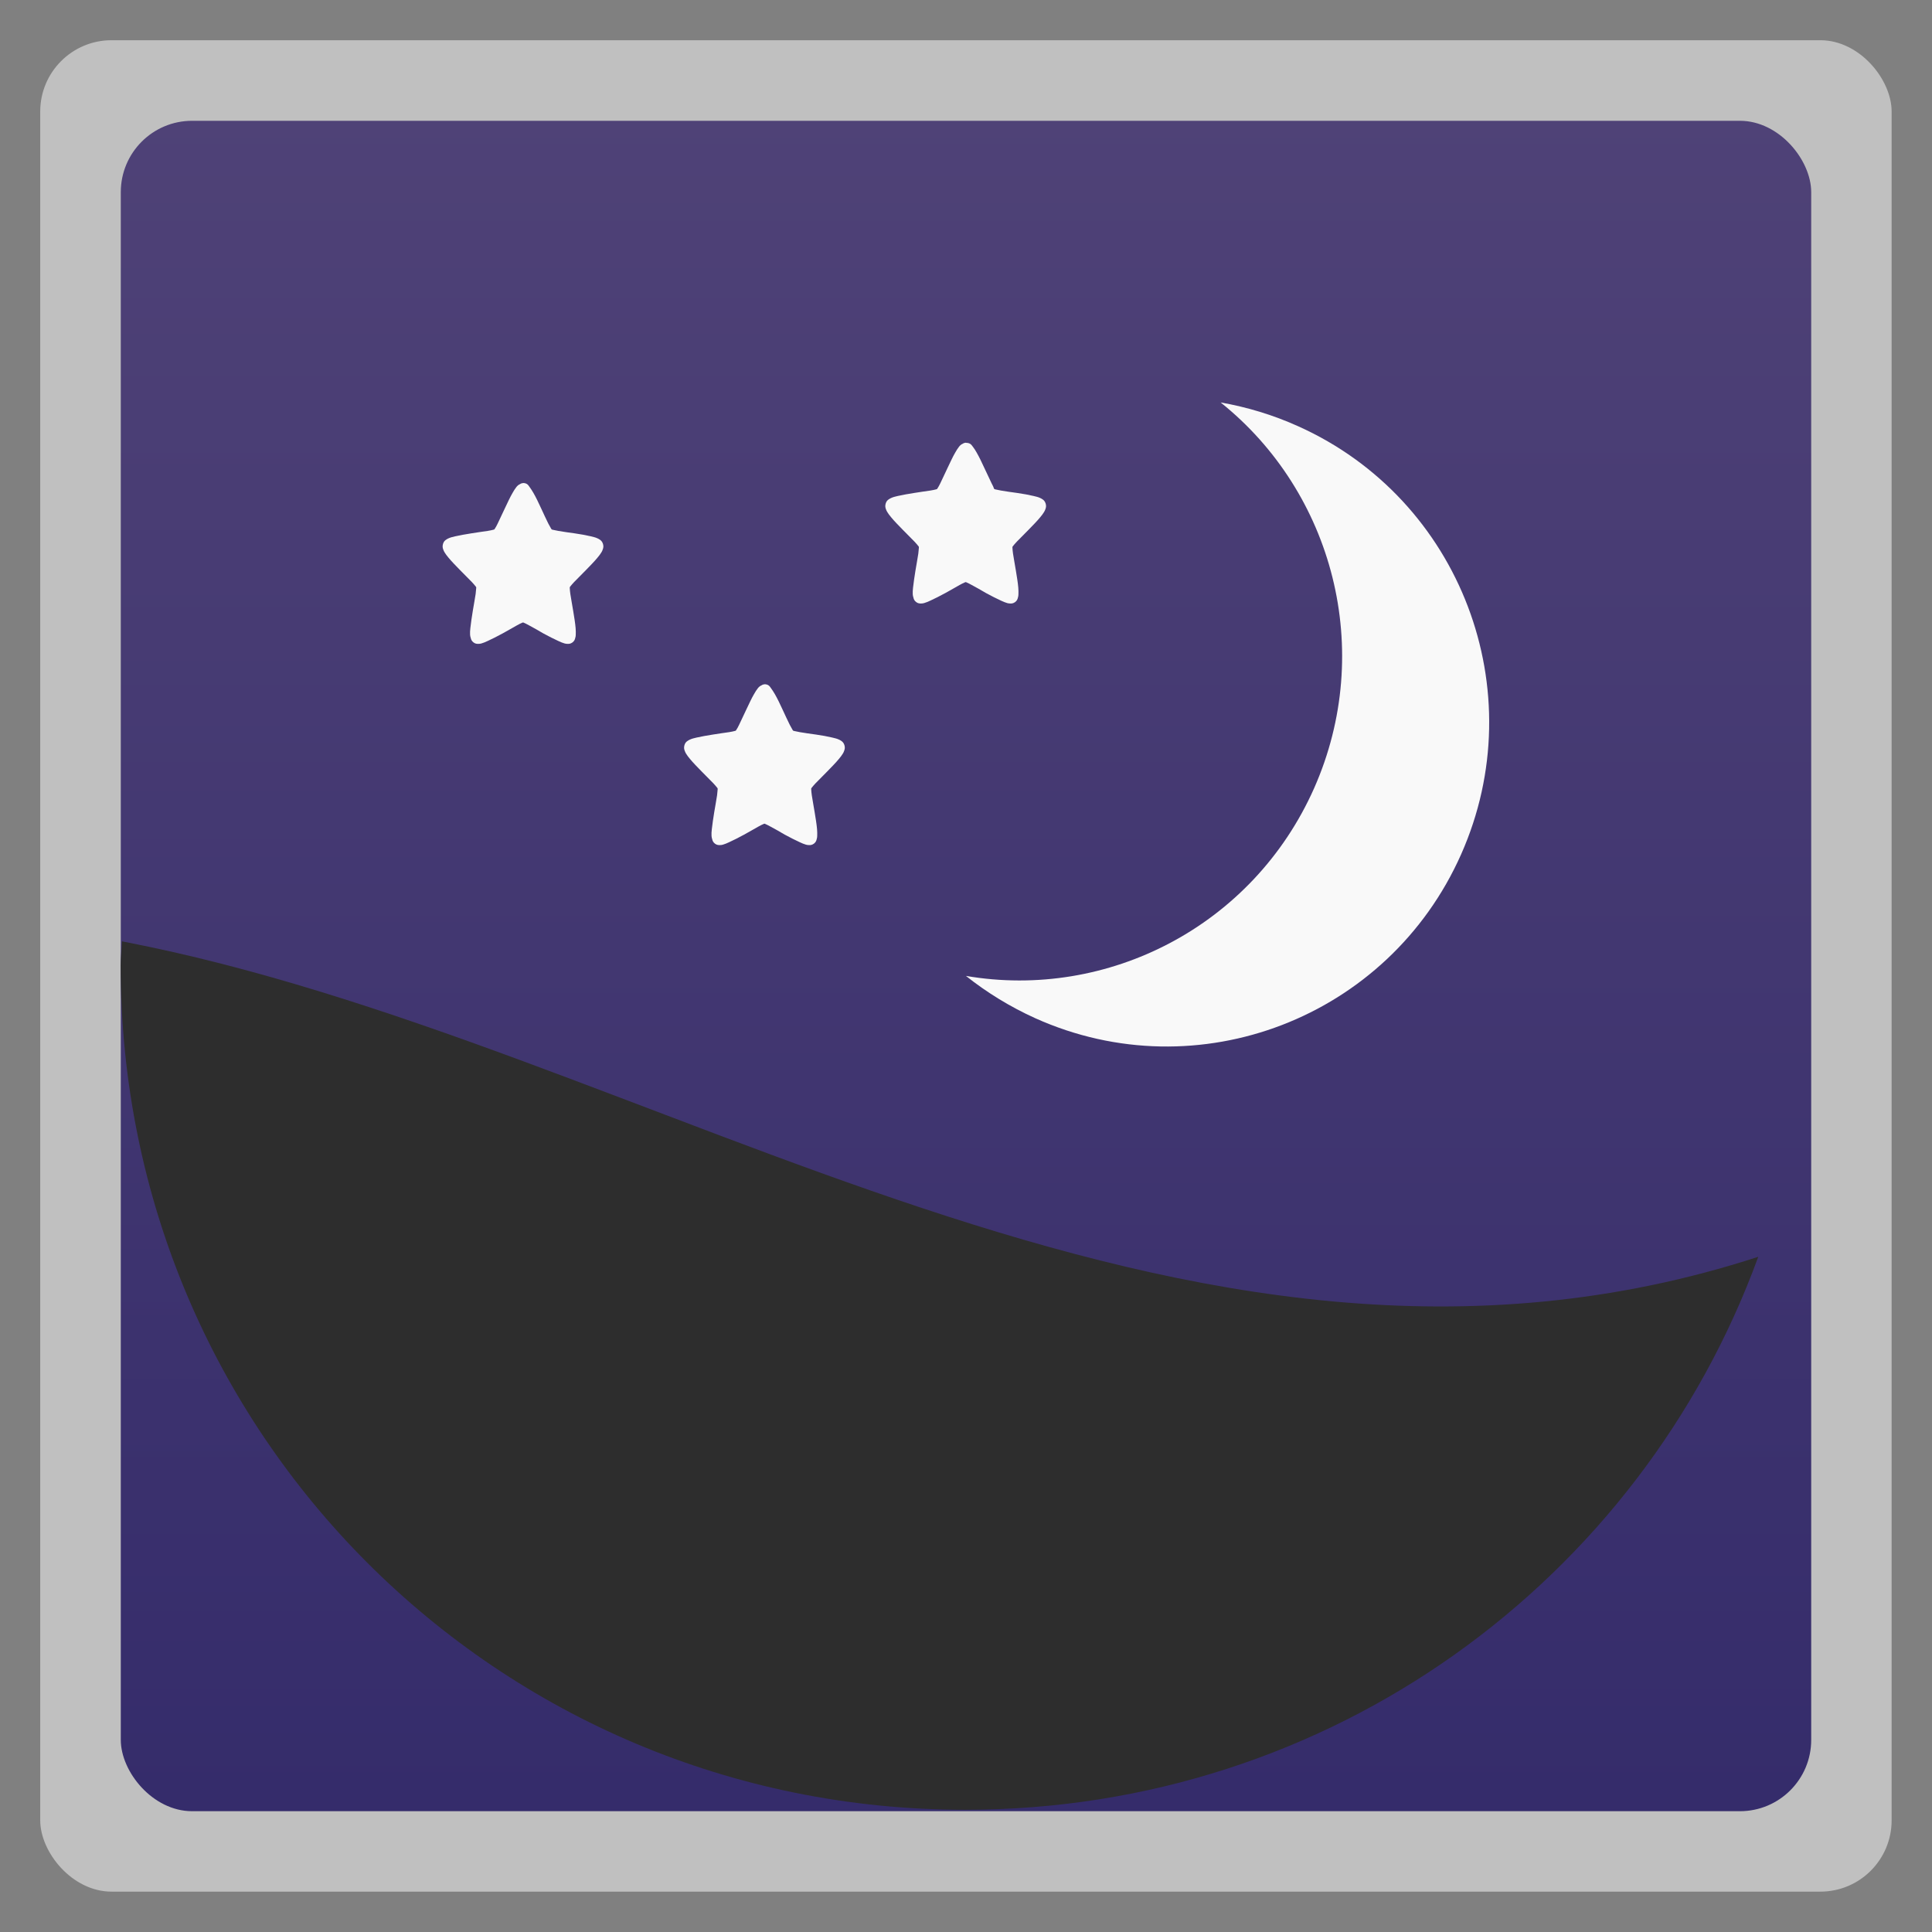 <svg xmlns="http://www.w3.org/2000/svg" xmlns:xlink="http://www.w3.org/1999/xlink" width="48" viewBox="0 0 13.547 13.547" height="48">
 <rect x="0" y="0" width="13.547" height="13.547" fill="#808080" stroke="none"/>
 <defs>
  <linearGradient id="0">
   <stop stop-color="#352c6b"/>
   <stop offset="1" stop-color="#4f4277"/>
  </linearGradient>
  <linearGradient xlink:href="#0" id="1" gradientUnits="userSpaceOnUse" gradientTransform="matrix(1.105,0,0,1.105,-134.279,-295.762)" y1="279.1" x2="0" y2="268.33"/>
 </defs>
 <rect height="12.982" rx="0.5" y="0.282" x="0.282" width="12.982" opacity="0.5" fill="#ffffff" fill-rule="evenodd"/>
 <rect height="11.853" rx="0.5" y="0.847" x="0.847" width="11.853" fill="url(#1)" fill-rule="evenodd"/>
 <path d="M 3.031 23.406 C 3.026 23.602 3 23.803 3 24 C 3 35.633 12.367 45 24 45 C 33.088 45 40.783 39.298 43.719 31.25 C 29.305 35.941 16.241 25.939 3.031 23.406 z " transform="scale(0.282,0.282)" fill="#2d2d2d"/>
 <path d="M 9.103,2.989 C 8.926,2.909 8.742,2.854 8.559,2.822 9.347,3.452 9.643,4.56 9.214,5.528 8.784,6.495 7.766,7.013 6.773,6.843 6.919,6.959 7.083,7.06 7.26,7.14 8.4,7.652 9.736,7.137 10.245,5.991 10.754,4.845 10.243,3.501 9.103,2.989 z" fill="#f9f9f9"/>
 <path d="m 6.773,3.104 c -0.002,0 -0.003,4.35e-4 -0.005,8.72e-4 -0.005,4.349e-4 -0.01,0.002 -0.015,0.005 0,0 -4.168e-4,4.35e-4 -6.599e-4,8.72e-4 -0.013,0.005 -0.022,0.014 -0.028,0.022 -0.009,0.012 -0.018,0.025 -0.026,0.04 -0.018,0.03 -0.035,0.069 -0.054,0.108 -0.018,0.039 -0.037,0.078 -0.051,0.108 -0.007,0.015 -0.014,0.027 -0.02,0.036 -0.001,0.003 -0.003,0.004 -0.004,0.005 -0.002,8.719e-4 -0.004,0.001 -0.007,0.002 -0.009,0.002 -0.023,0.006 -0.039,0.008 -0.032,0.005 -0.073,0.01 -0.114,0.017 -0.041,0.006 -0.081,0.014 -0.114,0.021 -0.016,0.004 -0.031,0.007 -0.044,0.013 -0.007,0.003 -0.013,0.006 -0.02,0.011 -0.007,0.005 -0.016,0.012 -0.021,0.029 -0.005,0.017 -0.002,0.029 8e-4,0.037 0.003,0.009 0.006,0.015 0.01,0.022 0.007,0.012 0.017,0.025 0.028,0.038 0.022,0.027 0.052,0.057 0.081,0.087 0.03,0.03 0.059,0.059 0.082,0.083 0.011,0.012 0.021,0.023 0.027,0.031 0.002,0.002 0.002,0.003 0.004,0.006 0,0.002 0,0.004 0,0.006 -7.999e-4,0.01 -0.002,0.024 -0.004,0.041 -0.005,0.034 -0.013,0.076 -0.02,0.119 -0.007,0.042 -0.013,0.085 -0.017,0.12 -0.002,0.018 -0.003,0.032 -0.002,0.047 4.168e-4,0.007 0.002,0.015 0.005,0.024 0.002,0.009 0.006,0.02 0.019,0.03 0.013,0.01 0.025,0.01 0.034,0.01 0.008,0 0.015,-8.64e-4 0.022,-0.003 0.014,-0.004 0.028,-0.01 0.043,-0.017 0.031,-0.014 0.068,-0.033 0.105,-0.053 0.037,-0.02 0.072,-0.041 0.101,-0.057 0.014,-0.008 0.027,-0.014 0.036,-0.018 0.002,-0.001 0.004,-0.001 0.006,-0.002 0.002,4.35e-4 0.004,4.35e-4 0.006,0.002 0.009,0.004 0.022,0.01 0.036,0.018 0.029,0.015 0.065,0.036 0.101,0.057 0.037,0.02 0.074,0.039 0.105,0.053 0.015,0.007 0.029,0.013 0.043,0.017 0.007,0.002 0.014,0.003 0.022,0.003 0.009,4.333e-4 0.02,0 0.034,-0.01 0.013,-0.01 0.017,-0.021 0.019,-0.03 0.003,-0.009 0.004,-0.017 0.004,-0.024 0.001,-0.015 0,-0.03 -0.001,-0.047 -0.003,-0.035 -0.01,-0.078 -0.017,-0.12 -0.007,-0.043 -0.015,-0.086 -0.02,-0.119 -0.002,-0.017 -0.004,-0.031 -0.004,-0.041 0,-0.002 0,-0.004 0,-0.006 0.001,-0.002 0.002,-0.003 0.004,-0.006 0.006,-0.008 0.016,-0.019 0.027,-0.031 0.023,-0.024 0.052,-0.053 0.082,-0.083 0.029,-0.03 0.059,-0.06 0.081,-0.087 0.011,-0.013 0.021,-0.026 0.028,-0.038 0.004,-0.006 0.007,-0.013 0.01,-0.022 0.003,-0.009 0.006,-0.02 8.16e-4,-0.037 -0.005,-0.016 -0.014,-0.024 -0.021,-0.029 -0.007,-0.005 -0.013,-0.008 -0.02,-0.011 -0.013,-0.006 -0.028,-0.009 -0.044,-0.013 -0.033,-0.008 -0.073,-0.015 -0.114,-0.021 -0.041,-0.006 -0.082,-0.011 -0.114,-0.017 -0.016,-0.003 -0.029,-0.006 -0.039,-0.008 -0.002,-8.719e-4 -0.005,-0.001 -0.007,-0.002 -0.001,-0.002 -0.003,-0.003 -0.004,-0.005 C 6.967,3.416 6.961,3.404 6.953,3.389 6.939,3.359 6.92,3.32 6.902,3.281 6.884,3.242 6.866,3.204 6.848,3.173 6.84,3.158 6.831,3.145 6.822,3.133 6.813,3.122 6.806,3.105 6.773,3.105 z" fill="#f9f9f9"/>
 <path d="m 5.362,4.798 c -0.002,0 -0.003,4.35e-4 -0.005,8.72e-4 -0.005,4.349e-4 -0.01,0.002 -0.015,0.005 0,0 -4.168e-4,4.35e-4 -6.599e-4,8.72e-4 -0.013,0.005 -0.022,0.014 -0.028,0.022 -0.009,0.012 -0.018,0.025 -0.026,0.04 -0.018,0.03 -0.035,0.069 -0.054,0.108 -0.018,0.039 -0.037,0.078 -0.051,0.108 -0.007,0.015 -0.014,0.027 -0.02,0.036 -0.001,0.003 -0.003,0.004 -0.004,0.005 -0.002,8.719e-4 -0.004,0.001 -0.007,0.002 -0.009,0.002 -0.023,0.006 -0.039,0.008 -0.032,0.005 -0.073,0.01 -0.114,0.017 -0.041,0.006 -0.081,0.014 -0.114,0.021 -0.016,0.004 -0.031,0.007 -0.044,0.013 -0.007,0.003 -0.013,0.006 -0.02,0.011 -0.007,0.005 -0.016,0.012 -0.021,0.029 -0.005,0.017 -0.002,0.029 8e-4,0.037 0.003,0.009 0.006,0.015 0.01,0.022 0.007,0.012 0.017,0.025 0.028,0.038 0.022,0.027 0.052,0.057 0.081,0.087 0.03,0.03 0.059,0.059 0.082,0.083 0.011,0.012 0.021,0.023 0.027,0.031 0.002,0.002 0.002,0.003 0.004,0.006 0,0.002 0,0.004 0,0.006 -7.999e-4,0.01 -0.002,0.024 -0.004,0.041 -0.005,0.034 -0.013,0.076 -0.02,0.119 -0.007,0.042 -0.013,0.085 -0.017,0.12 -0.002,0.018 -0.003,0.032 -0.002,0.047 4.168e-4,0.007 0.002,0.015 0.005,0.024 0.002,0.009 0.006,0.02 0.019,0.03 0.013,0.01 0.025,0.01 0.034,0.01 0.008,0 0.015,-8.64e-4 0.022,-0.003 0.014,-0.004 0.028,-0.01 0.043,-0.017 0.031,-0.014 0.068,-0.033 0.105,-0.053 0.037,-0.02 0.072,-0.041 0.101,-0.057 0.014,-0.008 0.027,-0.014 0.036,-0.018 0.002,-0.001 0.004,-0.001 0.006,-0.002 0.002,4.35e-4 0.004,4.35e-4 0.006,0.002 0.009,0.004 0.022,0.01 0.036,0.018 0.029,0.015 0.065,0.036 0.101,0.057 0.037,0.02 0.074,0.039 0.105,0.053 0.015,0.007 0.029,0.013 0.043,0.017 0.007,0.002 0.014,0.003 0.022,0.003 0.009,4.333e-4 0.02,0 0.034,-0.01 0.013,-0.01 0.017,-0.021 0.019,-0.03 0.003,-0.009 0.004,-0.017 0.004,-0.024 0.001,-0.015 0,-0.03 -0.001,-0.047 -0.003,-0.035 -0.01,-0.078 -0.017,-0.12 -0.007,-0.043 -0.015,-0.086 -0.02,-0.119 -0.002,-0.017 -0.004,-0.031 -0.004,-0.041 0,-0.002 0,-0.004 0,-0.006 0.001,-0.002 0.002,-0.003 0.004,-0.006 0.006,-0.008 0.016,-0.019 0.027,-0.031 0.023,-0.024 0.052,-0.053 0.082,-0.083 0.029,-0.03 0.059,-0.06 0.081,-0.087 0.011,-0.013 0.021,-0.026 0.028,-0.038 0.004,-0.006 0.007,-0.013 0.01,-0.022 0.003,-0.009 0.006,-0.02 8.16e-4,-0.037 -0.005,-0.016 -0.014,-0.024 -0.021,-0.029 -0.007,-0.005 -0.013,-0.008 -0.02,-0.011 -0.013,-0.006 -0.028,-0.009 -0.044,-0.013 -0.033,-0.008 -0.073,-0.015 -0.114,-0.021 -0.041,-0.006 -0.082,-0.011 -0.114,-0.017 -0.016,-0.003 -0.029,-0.006 -0.039,-0.008 -0.002,-8.719e-4 -0.005,-0.001 -0.007,-0.002 -0.001,-0.002 -0.003,-0.003 -0.004,-0.005 -0.005,-0.009 -0.012,-0.021 -0.02,-0.036 -0.015,-0.03 -0.033,-0.069 -0.051,-0.108 -0.018,-0.039 -0.036,-0.077 -0.054,-0.108 -0.009,-0.015 -0.017,-0.028 -0.026,-0.04 -0.009,-0.012 -0.016,-0.029 -0.048,-0.029 z" fill="#f9f9f9"/>
 <path d="m 3.669,3.387 c -0.002,0 -0.003,4.35e-4 -0.005,8.72e-4 -0.005,4.349e-4 -0.01,0.002 -0.015,0.005 0,0 -4.168e-4,4.35e-4 -6.599e-4,8.72e-4 -0.013,0.005 -0.022,0.014 -0.028,0.022 -0.009,0.012 -0.018,0.025 -0.026,0.04 -0.018,0.03 -0.035,0.069 -0.054,0.108 -0.018,0.039 -0.037,0.078 -0.051,0.108 -0.007,0.015 -0.014,0.027 -0.02,0.036 -0.001,0.003 -0.003,0.004 -0.004,0.005 -0.002,8.719e-4 -0.004,0.001 -0.007,0.002 -0.009,0.002 -0.023,0.006 -0.039,0.008 -0.032,0.005 -0.073,0.01 -0.114,0.017 -0.041,0.006 -0.081,0.014 -0.114,0.021 -0.016,0.004 -0.031,0.007 -0.044,0.013 -0.007,0.003 -0.013,0.006 -0.02,0.011 -0.007,0.005 -0.016,0.012 -0.021,0.029 -0.005,0.017 -0.002,0.029 8e-4,0.037 0.003,0.009 0.006,0.015 0.01,0.022 0.007,0.012 0.017,0.025 0.028,0.038 0.022,0.027 0.052,0.057 0.081,0.087 0.03,0.03 0.059,0.059 0.082,0.083 0.011,0.012 0.021,0.023 0.027,0.031 0.002,0.002 0.002,0.003 0.004,0.006 0,0.002 0,0.004 0,0.006 -7.999e-4,0.01 -0.002,0.024 -0.004,0.041 -0.005,0.034 -0.013,0.076 -0.02,0.119 -0.007,0.042 -0.013,0.085 -0.017,0.12 -0.002,0.018 -0.003,0.032 -0.002,0.047 4.168e-4,0.007 0.002,0.015 0.005,0.024 0.002,0.009 0.006,0.02 0.019,0.03 0.013,0.01 0.025,0.01 0.034,0.01 0.008,0 0.015,-8.64e-4 0.022,-0.003 0.014,-0.004 0.028,-0.01 0.043,-0.017 0.031,-0.014 0.068,-0.033 0.105,-0.053 0.037,-0.02 0.072,-0.041 0.101,-0.057 0.014,-0.008 0.027,-0.014 0.036,-0.018 0.002,-0.001 0.004,-0.001 0.006,-0.002 0.002,4.35e-4 0.004,4.35e-4 0.006,0.002 0.009,0.004 0.022,0.01 0.036,0.018 0.029,0.015 0.065,0.036 0.101,0.057 0.037,0.02 0.074,0.039 0.105,0.053 0.015,0.007 0.029,0.013 0.043,0.017 0.007,0.002 0.014,0.003 0.022,0.003 0.009,4.333e-4 0.02,0 0.034,-0.01 0.013,-0.01 0.017,-0.021 0.019,-0.03 0.003,-0.009 0.004,-0.017 0.004,-0.024 0.001,-0.015 0,-0.03 -0.001,-0.047 -0.003,-0.035 -0.01,-0.078 -0.017,-0.12 -0.007,-0.043 -0.015,-0.086 -0.02,-0.119 -0.002,-0.017 -0.004,-0.031 -0.004,-0.041 0,-0.002 0,-0.004 0,-0.006 0.001,-0.002 0.002,-0.003 0.004,-0.006 0.006,-0.008 0.016,-0.019 0.027,-0.031 0.023,-0.024 0.052,-0.053 0.082,-0.083 0.029,-0.03 0.059,-0.06 0.081,-0.087 0.011,-0.013 0.021,-0.026 0.028,-0.038 0.004,-0.006 0.007,-0.013 0.01,-0.022 0.003,-0.009 0.006,-0.02 8.16e-4,-0.037 -0.005,-0.016 -0.014,-0.024 -0.021,-0.029 -0.007,-0.005 -0.013,-0.008 -0.02,-0.011 -0.013,-0.006 -0.028,-0.009 -0.044,-0.013 -0.033,-0.008 -0.073,-0.015 -0.114,-0.021 -0.041,-0.006 -0.082,-0.011 -0.114,-0.017 -0.016,-0.003 -0.029,-0.006 -0.039,-0.008 -0.002,-8.719e-4 -0.005,-0.001 -0.007,-0.002 -0.001,-0.002 -0.003,-0.003 -0.004,-0.005 -0.005,-0.009 -0.012,-0.021 -0.02,-0.036 -0.015,-0.03 -0.033,-0.069 -0.051,-0.108 -0.018,-0.039 -0.036,-0.077 -0.054,-0.108 -0.009,-0.015 -0.017,-0.028 -0.026,-0.04 -0.009,-0.012 -0.016,-0.029 -0.048,-0.029 z" fill="#f9f9f9"/>
</svg>
